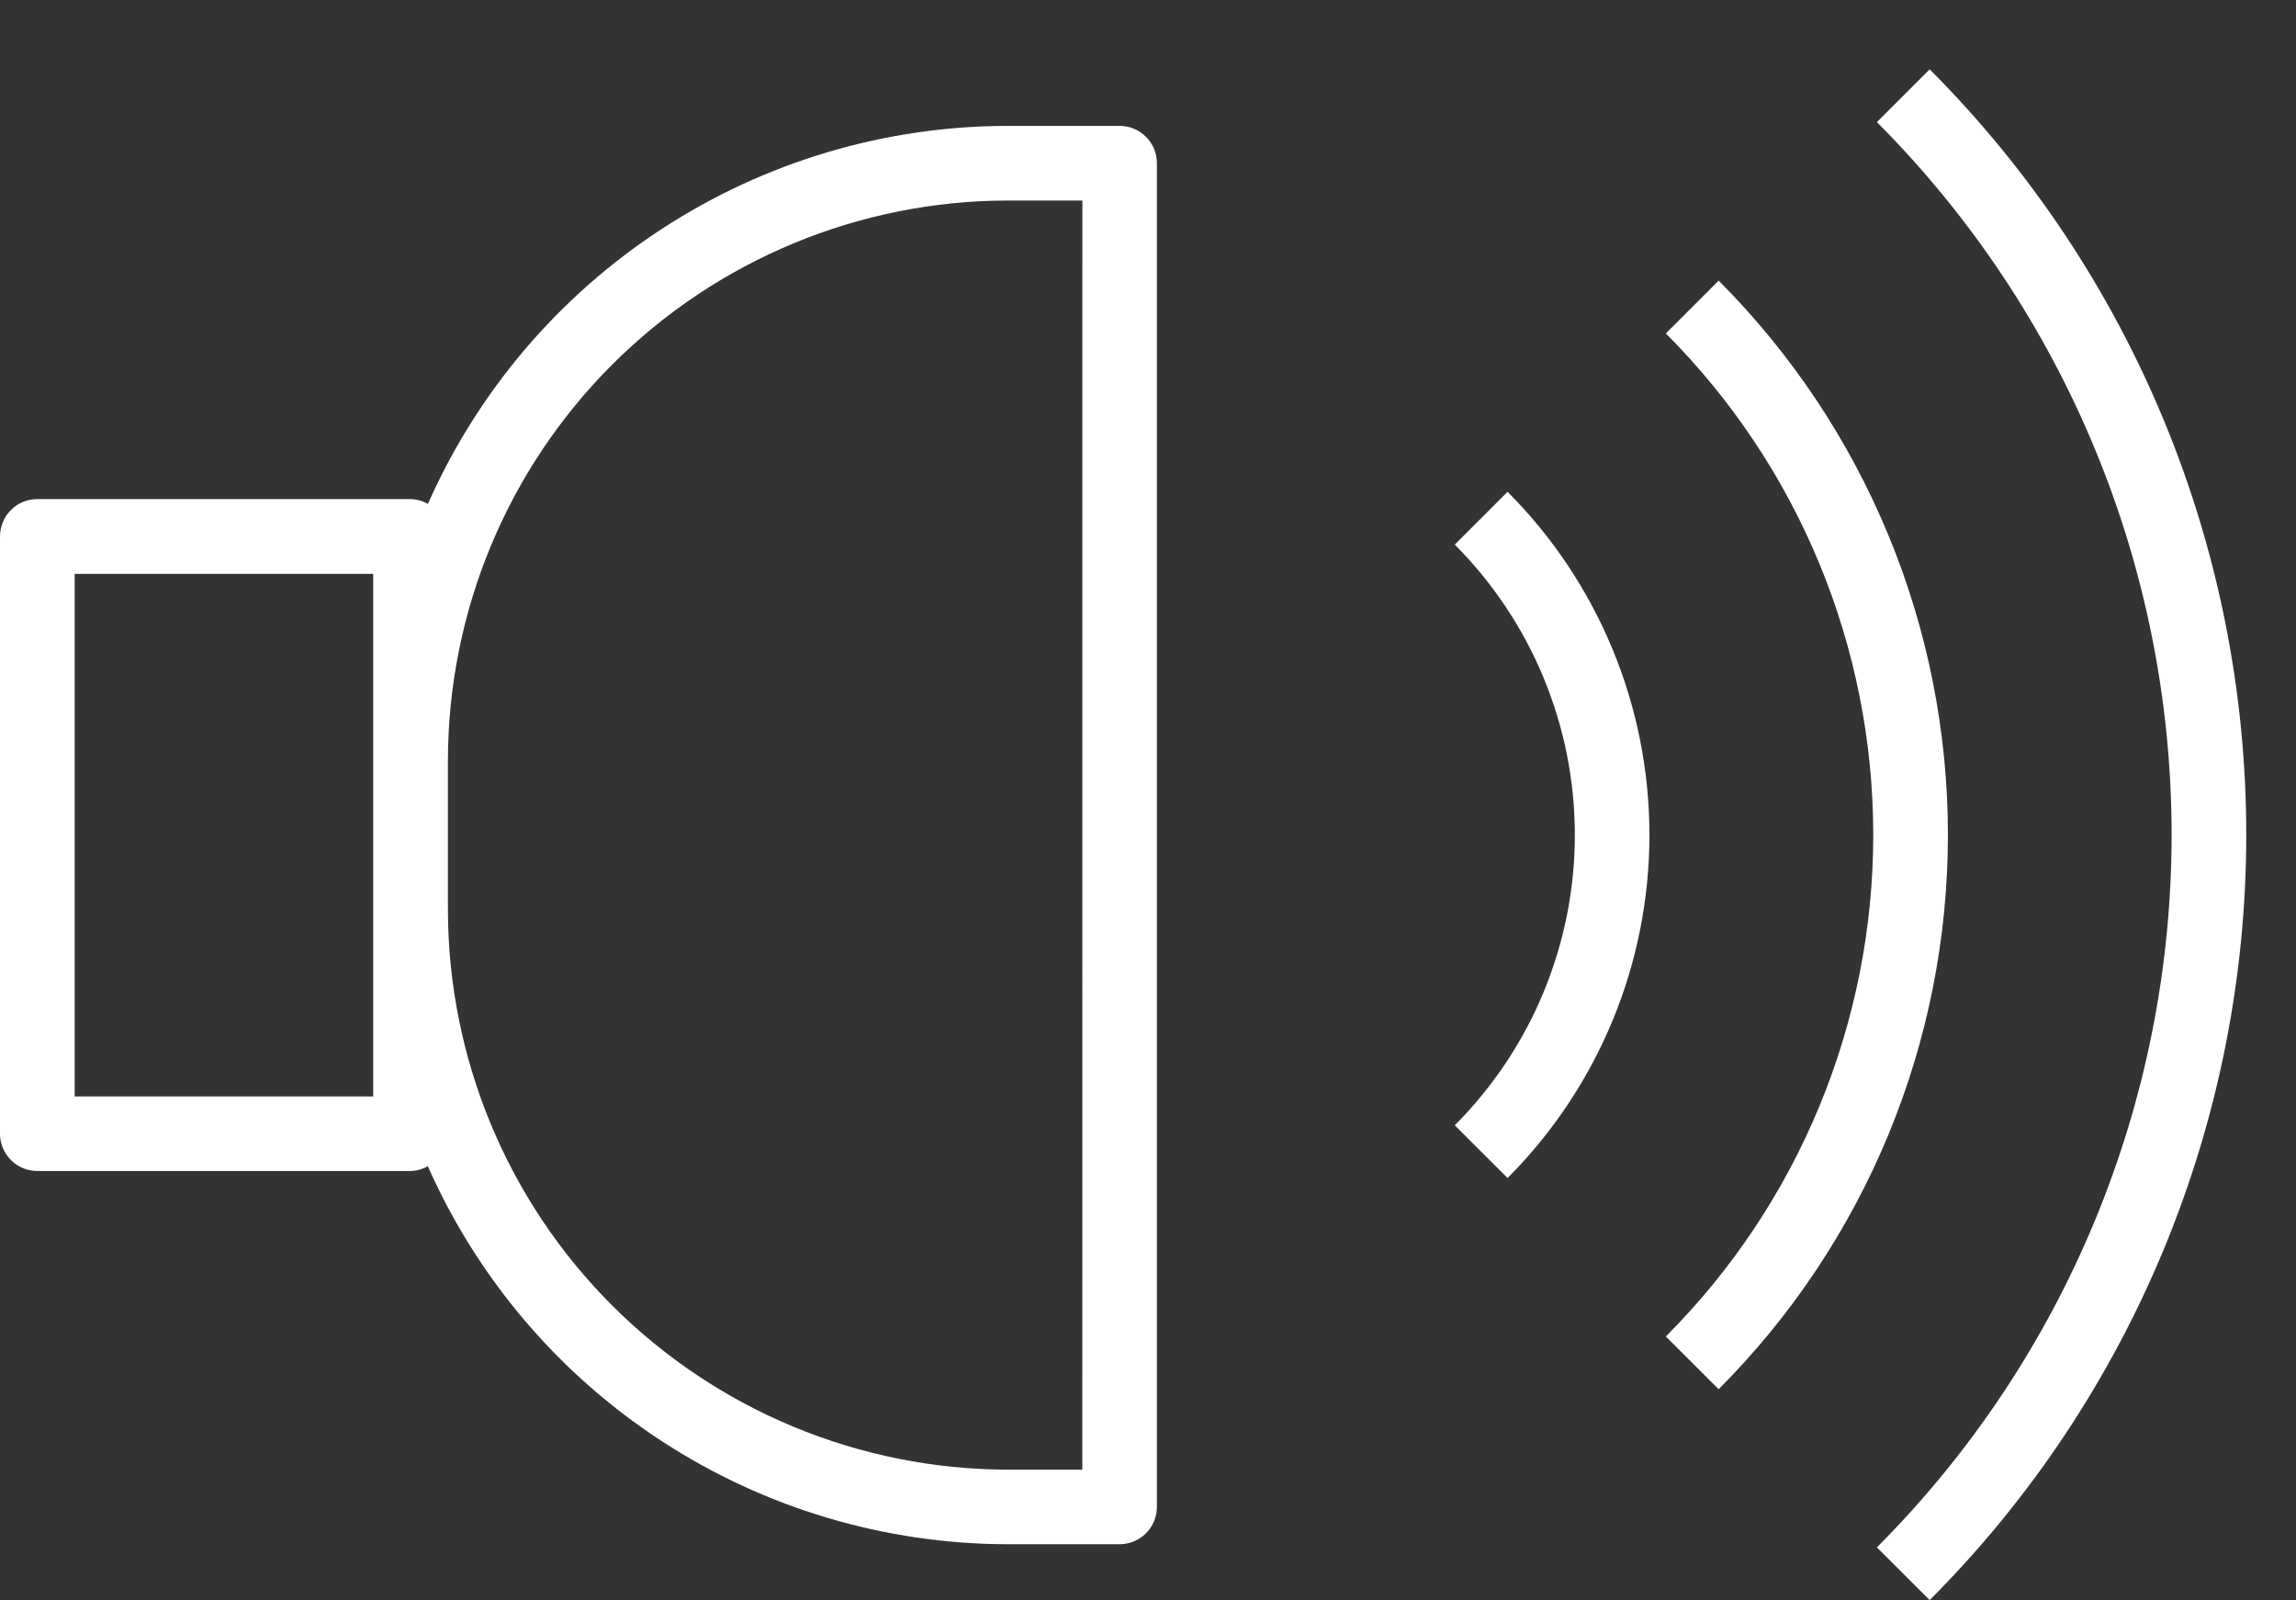 <svg width="33" height="23" viewBox="0 0 33 23" fill="none" xmlns="http://www.w3.org/2000/svg">
<rect x="0" y="0" width="33" height="23" fill="#333333" stroke="none"/>
<path d="M16.093 1.809H14.484C12.718 1.811 10.991 2.325 9.512 3.29C8.032 4.254 6.865 5.627 6.15 7.242C6.074 7.198 5.988 7.175 5.901 7.173H0.536C0.466 7.173 0.396 7.186 0.331 7.213C0.266 7.24 0.206 7.28 0.157 7.33C0.107 7.38 0.067 7.439 0.041 7.504C0.014 7.569 -0 7.639 9.32921e-07 7.71V16.293C9.32921e-07 16.435 0.056 16.571 0.157 16.672C0.258 16.772 0.394 16.829 0.536 16.829H5.9C5.987 16.827 6.073 16.803 6.149 16.76C6.864 18.374 8.031 19.747 9.511 20.711C10.99 21.676 12.717 22.19 14.483 22.193H16.092C16.162 22.193 16.232 22.179 16.297 22.152C16.362 22.125 16.421 22.085 16.471 22.036C16.521 21.986 16.56 21.927 16.587 21.862C16.614 21.797 16.628 21.727 16.628 21.657V2.345C16.628 2.203 16.572 2.066 16.471 1.966C16.371 1.865 16.235 1.809 16.093 1.809ZM5.364 15.757H1.073V8.247H5.364V15.757ZM15.556 21.121H14.484C12.351 21.118 10.306 20.269 8.798 18.761C7.289 17.253 6.441 15.208 6.438 13.075V10.928C6.441 8.794 7.289 6.749 8.798 5.241C10.306 3.733 12.351 2.884 14.484 2.882H15.557L15.556 21.121Z" fill="white"/>
<path d="M27.735 0.996L26.976 1.755C29.688 4.473 31.212 8.157 31.212 11.997C31.212 15.837 29.688 19.52 26.976 22.238L27.735 22.996C30.648 20.077 32.285 16.12 32.285 11.996C32.285 7.872 30.648 3.916 27.735 0.996Z" fill="white"/>
<path d="M24.702 4.033L23.943 4.792C25.852 6.705 26.924 9.297 26.924 12C26.924 14.702 25.852 17.294 23.943 19.207L24.702 19.965C26.812 17.851 27.997 14.986 27.997 11.999C27.997 9.012 26.812 6.148 24.702 4.033Z" fill="white"/>
<path d="M21.668 7.068L20.909 7.827C22.014 8.935 22.635 10.435 22.635 12C22.635 13.564 22.014 15.065 20.909 16.172L21.668 16.93C22.974 15.621 23.707 13.848 23.707 11.999C23.707 10.151 22.974 8.377 21.668 7.068Z" fill="white"/>
</svg>
